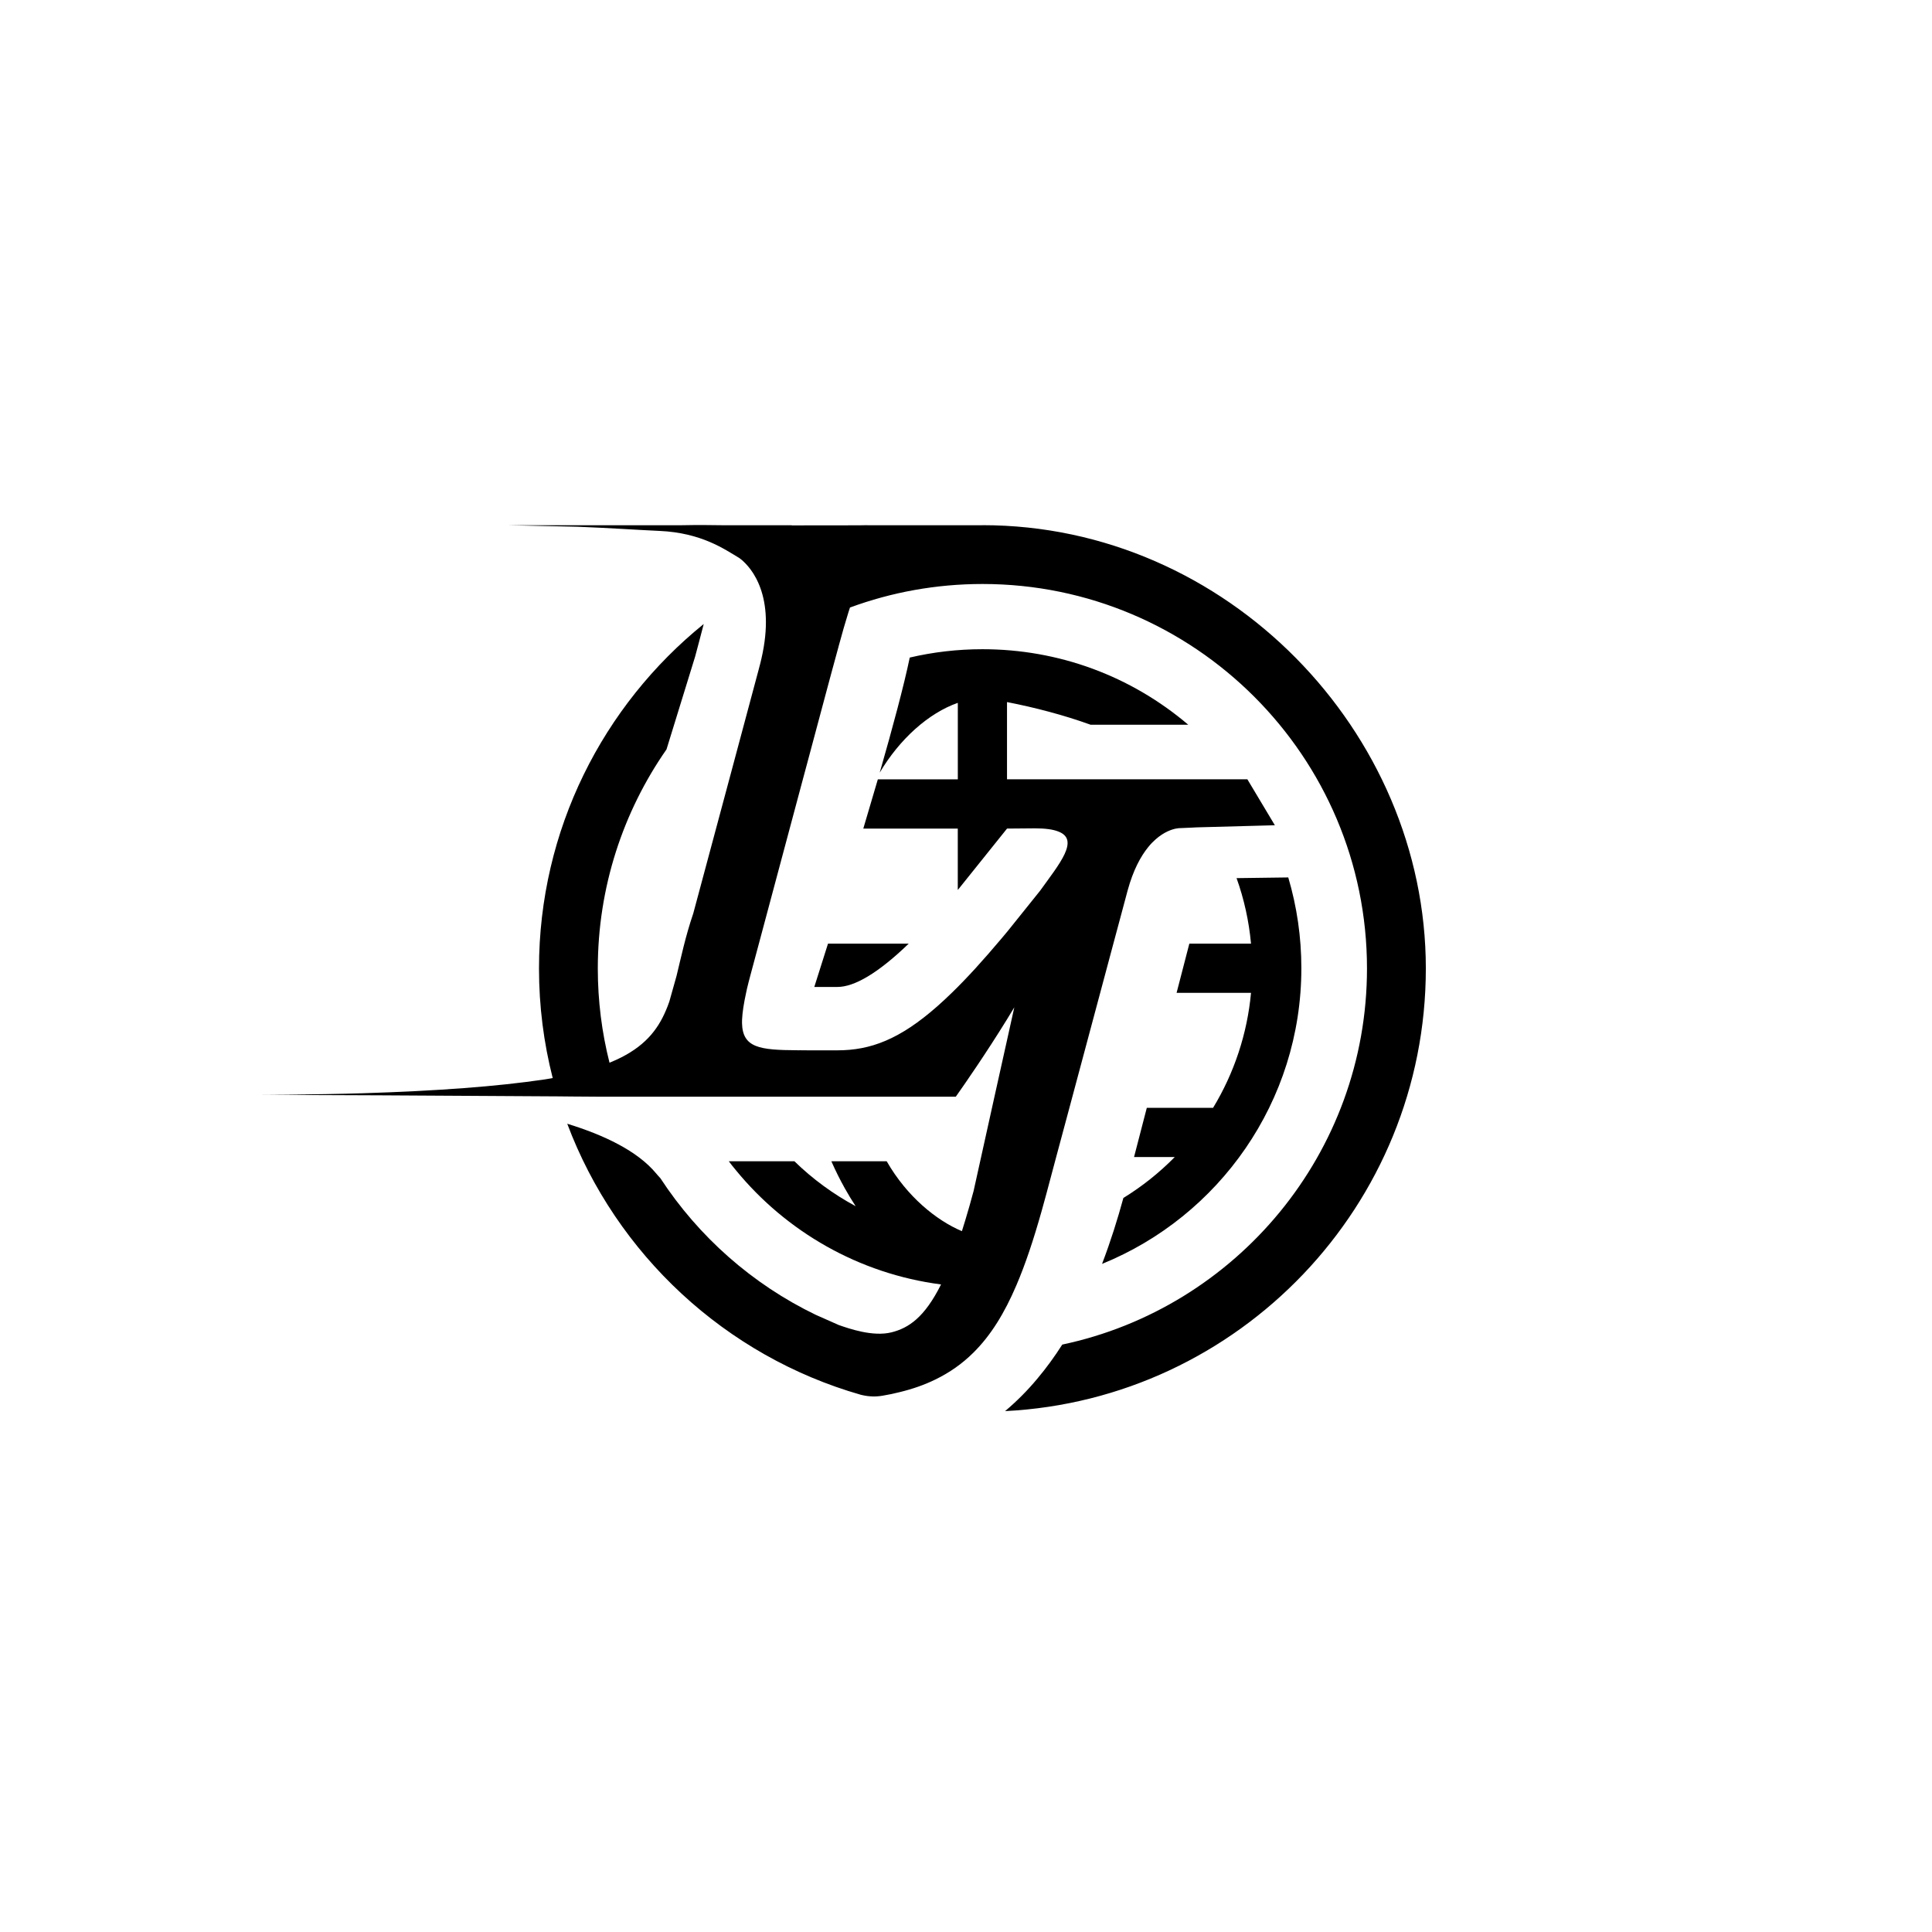 <?xml version="1.0" encoding="UTF-8"?>
<svg id="Calque_1" xmlns="http://www.w3.org/2000/svg" version="1.1" viewBox="0 0 500 500">
  <!-- Generator: Adobe Illustrator 29.5.1, SVG Export Plug-In . SVG Version: 2.1.0 Build 141)  -->
  <g id="ICONE">
    <path d="M285.22,327.09c30.22-12.28,51.57-41.95,51.57-76.52,0-8.07-1.16-15.96-3.39-23.49l-13.38.18c1.96,5.46,3.21,11.17,3.74,16.95h-15.96l-3.3,12.74h19.26c-.96,10.5-4.34,20.74-9.82,29.76h-17.15l-3.3,12.73h10.54c-3.99,4.05-8.46,7.62-13.3,10.59-1.48,5.43-3.29,11.23-5.52,17.06h0Z"/>
    <path d="M210.75,255.42h5.99c4.34,0,10.45-3.51,18.44-11.21h-20.89c-1.69,5.36-2.95,9.36-3.55,11.21h0Z"/>
    <path d="M209.94,255.42c-.03-.12-.08-.15-.1,0h.1Z"/>
    <path d="M254.24,135.93c-.35,0-.7,0-1.04.01h.01c-7.26-.01-17.48,0-28.07,0,.08,0,.17-.01.24-.01-1.05-.02-2.06,0-3.05.02-5.93,0-11.9.01-17.44.02l.02-.04h-17.87c-2.39-.04-6.57-.09-10.73,0h-44.99l2.05.04h-.36c.19,0,.38,0,.57,0l15.96.35c8.61.34,15.54.83,21.14,1.08,10.88.49,16.83,4.75,20.53,6.94,0,0,.03.01.08.05.06.05.15.11.27.2,0,0,.02.01.03.02.13.1.28.22.46.37,0,0,0,0,.01.01.08.07.19.17.28.25.1.1.21.2.32.32.1.09.23.2.35.35.19.19.39.42.59.65.08.09.16.2.24.3.15.19.3.38.46.59.18.24.35.5.53.77.09.13.18.27.26.41.21.34.42.71.62,1.09.06.11.11.22.17.34.23.46.45.94.66,1.47,1.55,3.86,2.43,9.54.82,17.51-.18.91-.4,1.86-.65,2.85-.05.14-.08.29-.12.44-.09.35-.18.68-.26,1-.08.29-.17.6-.24.9l-6.82,25.46-9.85,36.69h0c-2.05,6.02-3.16,11.4-4.32,16.13-.01.01-.01.03-.01.05-.67,2.43-1.29,4.61-1.84,6.54-.03.09-.06.18-.09.27-.24.7-.5,1.37-.78,2.02-2.24,5.34-5.74,9.6-12.9,12.89-.55.24-1.13.5-1.74.75-1.98-7.81-3.03-15.98-3.03-24.38,0-21.04,6.56-40.6,17.76-56.68h.01s7.42-24.06,7.42-24.06c.64-2.42,1.46-5.43,2.22-8.42-25.99,21.03-42.63,53.18-42.63,89.15,0,9.78,1.23,19.28,3.55,28.36-.27.05-.56.11-.85.15-.4.06-.79.14-1.2.2-.08.02-.15.03-.23.03-12.01,1.78-27.42,2.95-47.15,3.56-.05.02-.06.02-.09,0,0,0,0,.02-.01,0-.01.01-.02.01-.03,0-.01-.01-.02-.01-.03,0-.01.01-.02.01-.03,0-.01-.02,0,.02-.01,0-1.32.03-2.66.08-4.02.11-3.3.08-6.74.14-10.32.18-.73.02-1.46.03-2.21.03-.73.02-1.48.02-2.22.03-.75,0-1.49.02-2.25.02-1.51.02-3.04.03-4.61.03l8.11.03,2.62.02,19.95.08c18.21.11,33.35.2,45.94.27,1.74.02,3.42.03,5.07.05h.56c1.48.02,2.91.02,4.31.03h93.02s.09-.12.24-.35c.08-.11.17-.23.27-.38,1.67-2.37,7.23-10.35,12.74-19.29.62-1.02,1.26-2.05,1.89-3.11l-1.89,8.52-3.23,14.53-5.42,24.5c-.71,2.66-1.41,5.14-2.11,7.42-.27.91-.55,1.81-.82,2.66-.03.11-.06.21-.1.3-6.59-2.79-14.21-8.93-19.46-18.09h-14.32c1.08,2.46,2.25,4.79,3.49,7.01.9,1.6,1.83,3.15,2.8,4.62-5.77-3.11-11.14-7.03-15.85-11.63h-16.98c.58.78,1.19,1.55,1.83,2.31,12.99,15.86,31.79,26.8,53.1,29.57-4.29,8.58-8.4,11.28-12.8,12.39-4.84,1.22-11.03-.97-13.68-1.89-.03-.02-.05-.02-.08-.03l-.23-.11-5.26-2.33-.34-.15c-16.42-7.91-30.34-20.22-40.25-35.38-.38-.4-.75-.81-1.11-1.25-4.82-5.8-13.48-9.92-22.99-12.84,12.71,33.84,40.96,60.14,76,70.15l.35.08c1.75.4,3.5.46,5.28.15,1.54-.26,3.01-.56,4.44-.93,3.36-.82,6.41-1.89,9.16-3.24,3.74-1.81,7-4.11,9.85-6.94,4.52-4.46,8.07-10.23,11.15-17.45,2.37-5.52,4.47-11.9,6.53-19.19.43-1.49.84-3.01,1.26-4.58l2.52-9.45,3.42-12.73,7.97-29.76,3.41-12.74,1.61-5.99,2.08-7.77c1.45-5.28,3.38-8.82,5.33-11.21.62-.78,1.26-1.43,1.89-1.98,2.17-1.93,4.18-2.59,5.3-2.81.56-.11.9-.11.93-.11l3.42-.15.91-.05,18.46-.5,1.86-.05-3.8-6.35-3.32-5.55h-57.27s-4.93.01-4.93.01v-19.99c7.21,1.4,14.76,3.38,21.65,5.87h25.26c-14.89-12.66-33.55-19.55-53.27-19.55-6.47,0-12.77.75-18.81,2.16-1.52,7.3-4.44,18.18-7.77,29.78,5.13-8.67,12.63-15.41,20.21-18.06v19.8h-20.7c-1.23,4.21-2.5,8.51-3.76,12.74h24.45v15.89c.08-.09.17-.2.24-.29l12.51-15.6,7.15-.06c2.75,0,4.73.27,6.09.81,5.63,2.11.38,8.29-4.69,15.34l-8.08,10.07c-.09.1-.17.21-.24.3-.56.67-1.1,1.31-1.63,1.95-4.78,5.68-9.01,10.33-12.9,14.1-10.3,10.04-18.09,14-26.43,14.74-1.04.09-2.07.14-3.13.14h-7.56c-.76,0-1.51,0-2.22-.02-.21.02-.44.02-.65,0-9.78-.05-14.17-.64-14.3-7.05,0-.27.01-.55.01-.84.09-1.98.46-4.29,1.05-6.98.08-.35.15-.71.23-1.08.12-.52.26-1.06.4-1.63.17-.64.34-1.29.52-1.98l2.16-8.05,7.97-29.78,3.41-12.74,1.1-4.09,5.1-19.05,1.16-4.32c.67-2.5,1.29-4.78,1.87-6.86,0,0,.01-.02.01-.03v-.03c.93-3.42,1.76-6.33,2.54-8.81.14-.44.27-.85.41-1.26,10.7-3.94,22.25-6.09,34.3-6.09,54.87,0,99.5,44.63,99.5,99.5,0,47.79-33.86,87.83-78.86,97.34-1.96,3.07-4.09,6.02-6.45,8.82-2.52,3.03-5.31,5.84-8.35,8.4,60.56-3.04,108.89-53.27,108.89-114.56s-51.46-114.72-114.71-114.72h0s0,0,0,0Z"/>
  </g>
</svg>